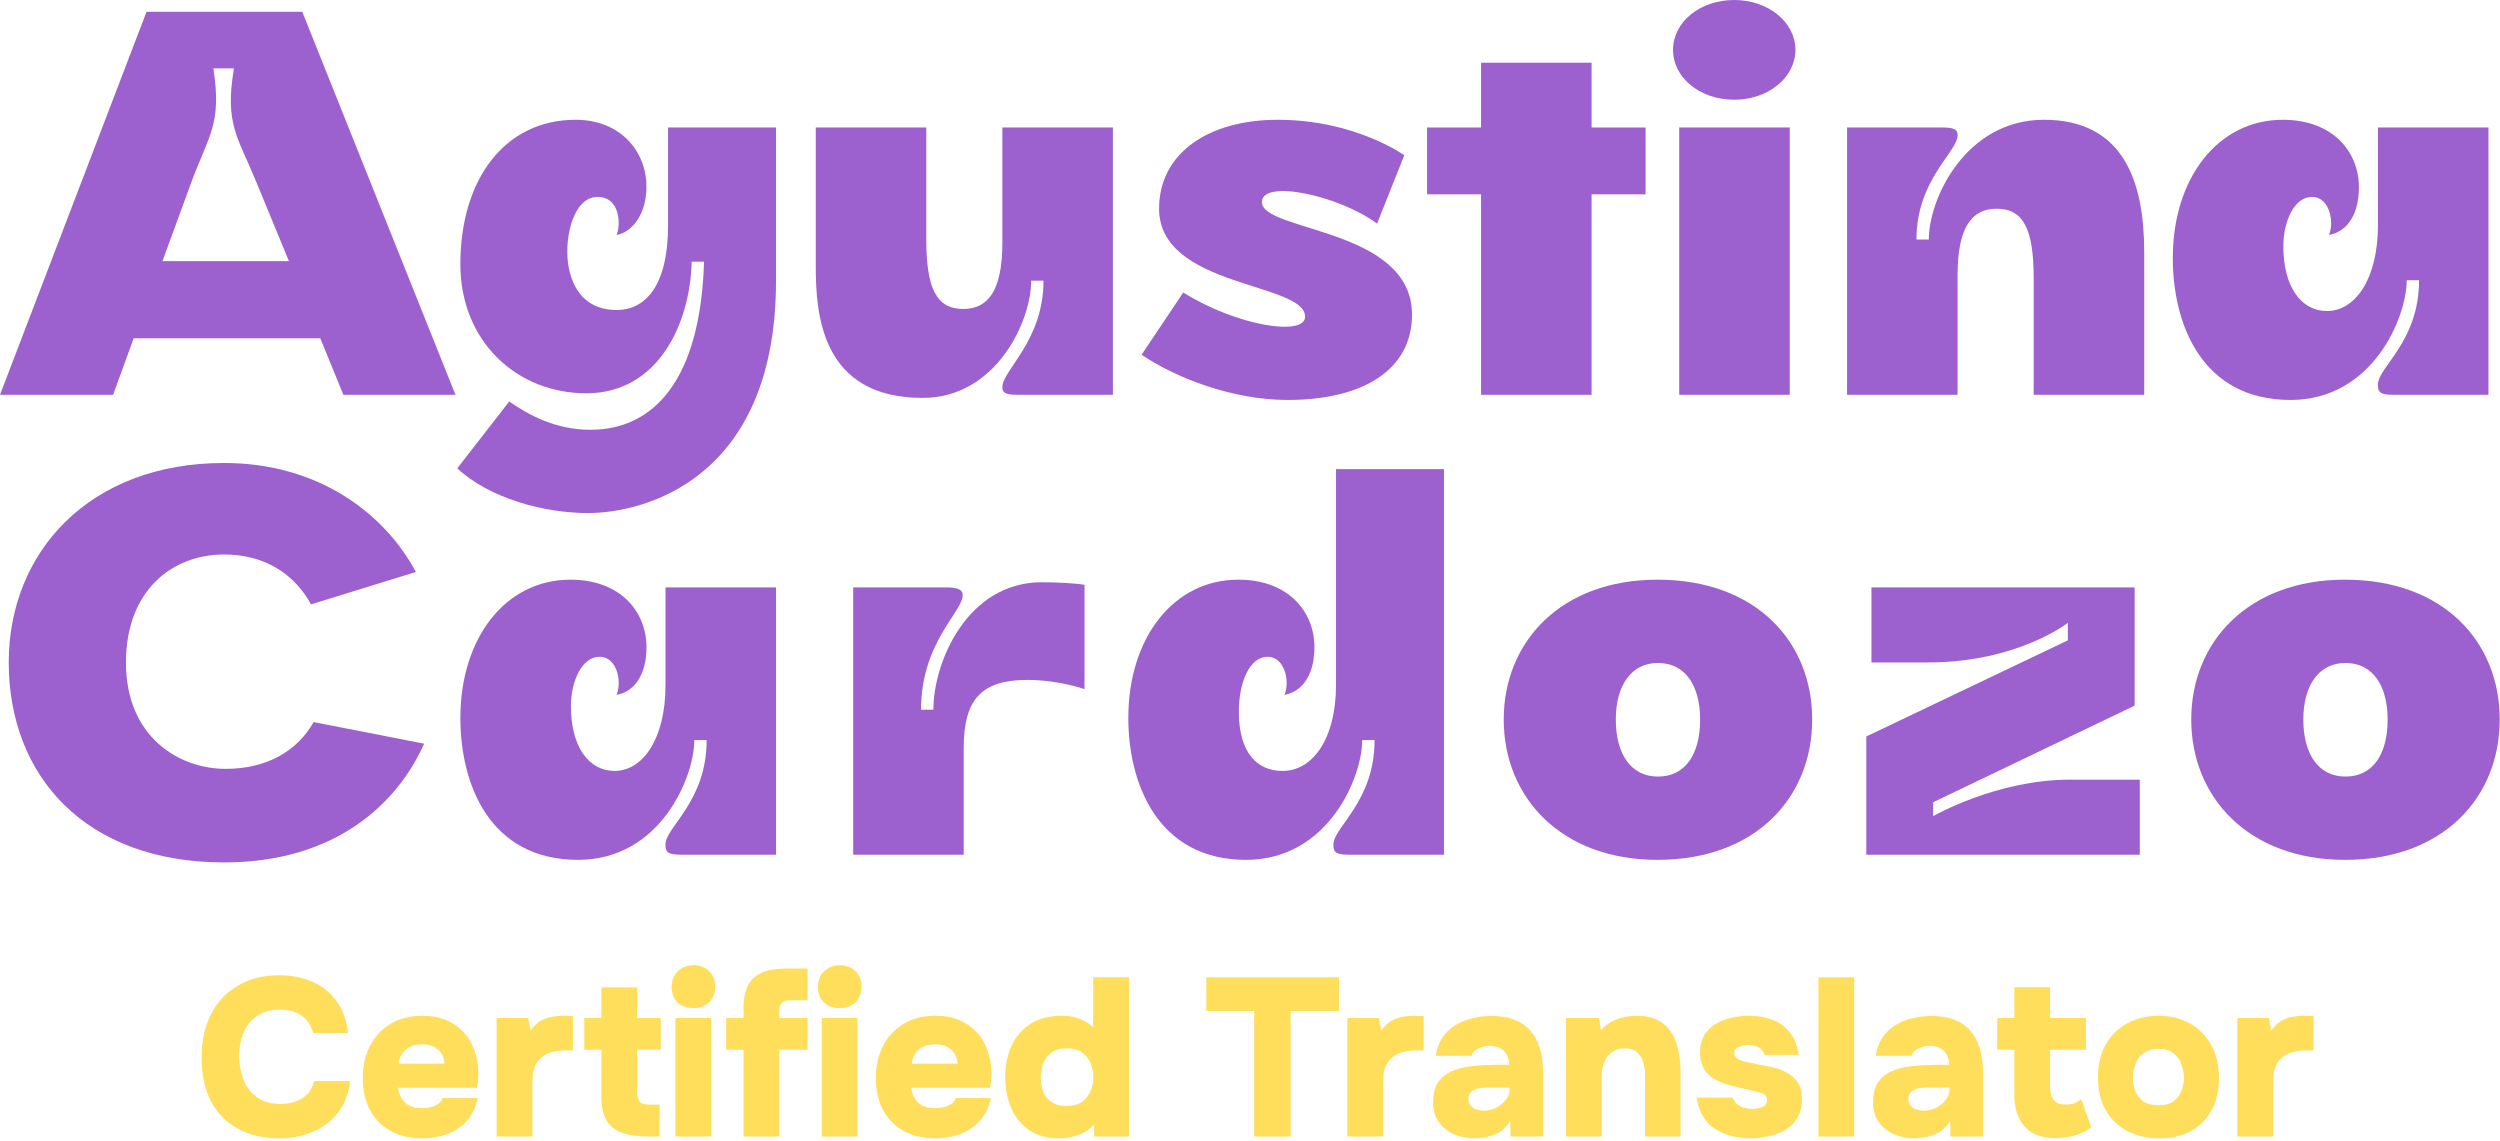 <svg width="447" height="204" viewBox="0 0 447 204" fill="none" xmlns="http://www.w3.org/2000/svg">
<path d="M419.279 153.742C401.998 153.742 391.795 142.528 391.795 128.648C391.795 114.768 401.998 103.646 419.279 103.646C436.927 103.646 446.946 114.768 446.946 128.648C446.946 142.528 436.927 153.742 419.279 153.742ZM411.833 128.648C411.833 134.899 414.591 138.851 419.371 138.851C424.242 138.851 426.908 134.899 426.908 128.648C426.908 122.581 424.242 118.537 419.371 118.537C414.591 118.537 411.833 122.581 411.833 128.648Z" fill="#9C61CF"/>
<path d="M345.645 145.929C345.645 145.929 356.951 139.403 370.095 139.403H382.596V152.823H333.695V131.681L369.728 114.493V111.367C369.728 111.367 360.72 118.445 344.726 118.445H334.615V105.025H381.677V126.166L345.645 143.447V145.929Z" fill="#9C61CF"/>
<path d="M296.351 153.742C279.07 153.742 268.867 142.528 268.867 128.648C268.867 114.768 279.07 103.646 296.351 103.646C314 103.646 324.019 114.768 324.019 128.648C324.019 142.528 314 153.742 296.351 153.742ZM288.906 128.648C288.906 134.899 291.663 138.851 296.443 138.851C301.315 138.851 303.98 134.899 303.98 128.648C303.98 122.581 301.315 118.537 296.443 118.537C291.663 118.537 288.906 122.581 288.906 128.648Z" fill="#9C61CF"/>
<path d="M222.794 153.742C206.892 153.742 201.744 139.954 201.744 128.372C201.744 114.033 209.833 103.646 221.415 103.646C230.515 103.646 235.019 109.529 235.019 115.687C235.019 121.295 232.353 123.776 229.688 124.236C229.963 123.501 230.055 122.765 230.055 122.03C230.055 120.1 229.044 117.434 226.654 117.434C223.437 117.434 221.507 121.938 221.507 127.269C221.507 134.439 224.632 137.84 229.32 137.84C234.743 137.84 238.879 132.049 238.879 122.489V83.883H258.183V152.823H241.086C238.604 152.823 238.42 152.179 238.42 150.984C238.42 147.859 245.773 143.355 245.773 132.325H243.567C243.567 138.943 237.501 153.742 222.794 153.742Z" fill="#9C61CF"/>
<path d="M193.912 123.225C193.912 123.225 189.408 121.57 183.618 121.57C175.345 121.57 172.311 125.247 172.311 133.704V152.823H152.549V105.025H169.278C171.668 105.025 172.128 105.668 172.128 106.404C172.128 109.437 164.682 114.86 164.682 126.902H166.888C166.888 118.353 172.955 104.106 186.283 104.106C188.949 104.106 192.442 104.29 193.912 104.565V123.225Z" fill="#9C61CF"/>
<path d="M103.367 153.742C87.465 153.742 82.317 140.138 82.317 128.372C82.317 114.033 90.406 103.646 101.988 103.646C111.088 103.646 115.592 109.529 115.592 115.688C115.592 121.295 112.926 123.776 110.261 124.236C110.537 123.501 110.628 122.765 110.628 122.03C110.628 120.1 109.617 117.434 107.227 117.434C104.01 117.434 102.08 121.846 102.08 126.258C102.08 133.428 105.205 137.84 109.893 137.84C114.857 137.84 118.993 132.233 118.993 122.49V105.025H138.756V152.823H121.659C119.177 152.823 118.993 152.179 118.993 150.985C118.993 147.859 126.347 143.355 126.347 132.325H124.141C124.141 138.943 118.074 153.742 103.367 153.742Z" fill="#9C61CF"/>
<path d="M40.352 137.472C47.614 137.472 53.129 134.347 56.071 129.108L75.833 132.968C71.145 143.539 60.115 154.202 40.077 154.202C15.166 154.202 1.562 138.667 1.562 118.445C1.562 98.774 15.902 82.78 40.077 82.78C56.898 82.78 68.755 91.788 74.362 102.267L55.611 108.058C52.578 102.543 47.246 99.142 40.077 99.142C30.701 99.142 22.52 105.668 22.52 118.445C22.52 131.773 31.988 137.472 40.352 137.472Z" fill="#9C61CF"/>
<path d="M409.548 71.513C393.646 71.513 388.498 57.909 388.498 46.143C388.498 31.804 396.587 21.417 408.169 21.417C417.269 21.417 421.773 27.3 421.773 33.459C421.773 39.066 419.107 41.547 416.441 42.007C416.717 41.272 416.809 40.536 416.809 39.801C416.809 37.871 415.798 35.205 413.408 35.205C410.191 35.205 408.261 39.617 408.261 44.029C408.261 51.199 411.386 55.611 416.074 55.611C421.037 55.611 425.174 50.004 425.174 40.261V22.796H444.936V70.594H427.839C425.358 70.594 425.174 69.95 425.174 68.755C425.174 65.63 432.527 61.126 432.527 50.096H430.321C430.321 56.714 424.255 71.513 409.548 71.513Z" fill="#9C61CF"/>
<path d="M365.459 21.417C379.798 21.417 383.383 32.631 383.383 45.04V70.594H363.621V49.82C363.621 41.088 361.874 37.319 357.002 37.319C352.498 37.319 350.017 40.72 350.017 49.177V70.594H330.254V22.796H347.443C349.833 22.796 350.017 23.439 350.017 24.175C350.017 27.208 342.663 32.08 342.663 42.834H344.869C344.869 35.481 351.487 21.417 365.459 21.417Z" fill="#9C61CF"/>
<path d="M320.008 22.796V70.594H300.246V22.796H320.008ZM299.143 8.916C299.143 3.953 303.922 0 310.081 0C316.148 0 321.019 3.953 321.019 8.916C321.019 13.88 316.148 17.832 310.081 17.832C303.922 17.832 299.143 13.88 299.143 8.916Z" fill="#9C61CF"/>
<path d="M264.814 70.594V34.745H255.162V22.796H264.814V11.214H284.576V22.796H294.228V34.745H284.576V70.594H264.814Z" fill="#9C61CF"/>
<path d="M225.627 36.124C225.627 41.456 252.468 40.72 252.468 56.255C252.468 66.182 243.643 71.513 230.223 71.513C220.112 71.513 209.909 67.377 204.118 63.424L211.564 52.302C221.123 58.277 233.348 60.207 233.348 56.622C233.348 50.464 207.243 51.475 207.243 37.319C207.243 27.392 216.068 21.417 228.477 21.417C242.265 21.417 251.089 27.759 251.089 27.759L246.217 39.985C239.415 34.929 225.627 31.988 225.627 36.124Z" fill="#9C61CF"/>
<path d="M164.977 71.145C146.869 71.145 145.857 56.255 145.857 47.522V22.796H165.62V42.742C165.62 51.475 167.367 55.243 172.238 55.243C176.742 55.243 179.224 51.843 179.224 43.386V22.796H198.987V70.594H181.798C179.408 70.594 179.224 69.951 179.224 69.215C179.224 66.182 186.578 60.943 186.578 50.188H184.372C184.372 57.541 178.029 71.145 164.977 71.145Z" fill="#9C61CF"/>
<path d="M138.751 50.188C138.751 85.853 115.035 91.735 105.108 91.735C97.203 91.735 87.46 89.07 81.761 83.738L91.045 71.789C94.629 74.271 99.409 76.844 105.568 76.844C116.782 76.844 125.239 68.112 125.882 46.787H123.676C123.4 58.001 117.609 70.226 105.016 70.318C92.423 70.41 82.312 61.034 82.312 47.246C82.312 31.988 90.309 21.417 102.902 21.417C111.083 21.417 115.587 27.208 115.587 33.367C115.587 38.422 112.921 41.547 110.256 42.007C110.531 41.272 110.623 40.536 110.623 39.801C110.623 37.871 109.796 35.205 106.855 35.205C103.086 35.205 101.431 40.628 101.431 44.948C101.431 49.82 103.546 55.427 110.256 55.427C115.219 55.427 119.448 51.383 119.448 40.261V22.796H138.751V50.188Z" fill="#9C61CF"/>
<path d="M0 70.594L26.197 2.114H54.048L81.44 70.594H61.402L57.266 60.483H23.899L20.222 70.594H0ZM29.047 46.695H51.659L45.868 32.631C42.467 24.359 40.169 22.244 41.823 12.225H38.147C39.709 22.244 37.319 24.175 34.194 32.631L29.047 46.695Z" fill="#9C61CF"/>
<path d="M400.032 203.212V182.019H405.662L406.105 184.271C406.641 183.493 407.231 182.917 407.874 182.542C408.544 182.166 409.215 181.925 409.885 181.818C410.582 181.684 411.252 181.617 411.896 181.617C412.298 181.617 412.66 181.63 412.981 181.657C413.33 181.657 413.558 181.67 413.665 181.697V187.81H412.338C411.212 187.81 410.193 187.984 409.282 188.333C408.397 188.681 407.7 189.257 407.19 190.062C406.681 190.866 406.426 191.992 406.426 193.44V203.212H400.032Z" fill="#FFDE5B"/>
<path d="M386.053 203.534C383.935 203.534 382.045 203.105 380.382 202.247C378.747 201.389 377.46 200.156 376.522 198.547C375.583 196.912 375.114 194.955 375.114 192.676C375.114 190.343 375.583 188.359 376.522 186.724C377.487 185.062 378.787 183.802 380.423 182.944C382.058 182.059 383.908 181.617 385.972 181.617C388.063 181.617 389.913 182.072 391.522 182.984C393.13 183.869 394.404 185.142 395.342 186.804C396.281 188.44 396.75 190.424 396.75 192.756C396.75 195.035 396.294 196.979 395.382 198.587C394.498 200.196 393.251 201.429 391.642 202.287C390.034 203.118 388.171 203.534 386.053 203.534ZM385.932 197.622C387.058 197.622 387.956 197.381 388.626 196.898C389.297 196.416 389.766 195.799 390.034 195.048C390.329 194.298 390.476 193.52 390.476 192.716C390.476 191.912 390.329 191.107 390.034 190.303C389.766 189.499 389.297 188.842 388.626 188.333C387.983 187.796 387.085 187.528 385.932 187.528C384.806 187.528 383.908 187.796 383.238 188.333C382.567 188.842 382.085 189.499 381.79 190.303C381.495 191.081 381.348 191.885 381.348 192.716C381.348 193.52 381.495 194.311 381.79 195.089C382.112 195.839 382.594 196.456 383.238 196.938C383.908 197.394 384.806 197.622 385.932 197.622Z" fill="#FFDE5B"/>
<path d="M367.527 203.493C365.087 203.493 363.251 202.81 362.018 201.442C360.784 200.048 360.168 198.172 360.168 195.812V187.689H357.111V182.019H360.168V176.509H366.562V182.019H372.956V187.689H366.562V194.405C366.562 195.048 366.656 195.598 366.843 196.054C367.031 196.509 367.326 196.871 367.728 197.14C368.157 197.381 368.707 197.501 369.377 197.501C370.047 197.501 370.597 197.408 371.026 197.22C371.455 197.005 371.816 196.778 372.111 196.536L373.921 201.523C373.358 202.005 372.688 202.394 371.91 202.689C371.16 202.984 370.409 203.185 369.658 203.292C368.908 203.426 368.197 203.493 367.527 203.493Z" fill="#FFDE5B"/>
<path d="M342.341 203.534C341.349 203.534 340.411 203.4 339.526 203.131C338.641 202.863 337.85 202.461 337.153 201.925C336.456 201.389 335.907 200.719 335.505 199.914C335.102 199.11 334.901 198.172 334.901 197.099C334.901 195.571 335.21 194.365 335.826 193.48C336.47 192.568 337.328 191.898 338.4 191.469C339.499 191.013 340.746 190.719 342.14 190.585C343.534 190.45 344.982 190.383 346.483 190.383H348.494C348.494 189.713 348.36 189.137 348.092 188.654C347.85 188.145 347.475 187.743 346.966 187.448C346.456 187.153 345.826 187.005 345.076 187.005C344.539 187.005 344.03 187.086 343.548 187.247C343.092 187.381 342.703 187.582 342.381 187.85C342.086 188.091 341.885 188.4 341.778 188.775H335.384C335.572 187.515 335.96 186.442 336.55 185.558C337.167 184.646 337.917 183.909 338.802 183.346C339.714 182.783 340.732 182.367 341.858 182.099C342.984 181.804 344.137 181.657 345.317 181.657C348.427 181.657 350.746 182.528 352.274 184.271C353.802 186.013 354.566 188.534 354.566 191.831V203.212H348.735L348.695 200.437C348.025 201.456 347.261 202.18 346.403 202.609C345.545 203.038 344.741 203.292 343.99 203.373C343.239 203.48 342.69 203.534 342.341 203.534ZM343.95 198.587C344.754 198.587 345.505 198.413 346.202 198.064C346.899 197.689 347.462 197.22 347.891 196.657C348.346 196.067 348.574 195.437 348.574 194.767V194.445H344.633C344.204 194.445 343.775 194.472 343.346 194.526C342.944 194.579 342.582 194.686 342.261 194.847C341.939 194.981 341.684 195.182 341.497 195.45C341.309 195.719 341.215 196.067 341.215 196.496C341.215 196.952 341.336 197.341 341.577 197.662C341.818 197.957 342.14 198.185 342.542 198.346C342.971 198.507 343.44 198.587 343.95 198.587Z" fill="#FFDE5B"/>
<path d="M325.14 203.212V174.74H331.534V203.212H325.14Z" fill="#FFDE5B"/>
<path d="M312.968 203.534C311.949 203.534 310.903 203.413 309.831 203.172C308.785 202.93 307.807 202.542 306.895 202.006C305.984 201.469 305.22 200.732 304.603 199.794C303.986 198.855 303.571 197.676 303.356 196.255H309.791C309.952 196.684 310.193 197.059 310.515 197.381C310.863 197.676 311.279 197.904 311.761 198.064C312.271 198.199 312.78 198.266 313.289 198.266C313.638 198.266 313.973 198.239 314.295 198.185C314.617 198.132 314.898 198.038 315.139 197.904C315.407 197.77 315.609 197.609 315.743 197.421C315.877 197.207 315.944 196.952 315.944 196.657C315.944 196.228 315.796 195.92 315.501 195.732C315.233 195.518 314.844 195.357 314.335 195.249C313.852 195.115 313.289 194.981 312.646 194.847C311.6 194.633 310.474 194.365 309.268 194.043C308.088 193.721 307.083 193.292 306.252 192.756C305.85 192.488 305.501 192.193 305.206 191.871C304.911 191.523 304.67 191.161 304.482 190.786C304.322 190.383 304.188 189.968 304.08 189.539C304 189.083 303.96 188.601 303.96 188.091C303.96 186.912 304.214 185.906 304.724 185.075C305.26 184.244 305.944 183.574 306.775 183.064C307.633 182.555 308.584 182.193 309.63 181.979C310.676 181.737 311.721 181.617 312.767 181.617C314.241 181.617 315.609 181.858 316.869 182.341C318.129 182.796 319.174 183.547 320.005 184.593C320.863 185.611 321.399 186.952 321.614 188.614H315.461C315.381 188.078 315.072 187.649 314.536 187.327C314 187.005 313.33 186.845 312.525 186.845C312.23 186.845 311.936 186.885 311.641 186.965C311.346 187.019 311.078 187.099 310.836 187.207C310.622 187.287 310.434 187.421 310.273 187.609C310.139 187.796 310.072 188.024 310.072 188.292C310.072 188.48 310.126 188.668 310.233 188.855C310.367 189.043 310.555 189.217 310.796 189.378C311.064 189.512 311.399 189.646 311.802 189.78C312.713 189.968 313.598 190.156 314.456 190.343C315.314 190.504 316.131 190.665 316.909 190.826C317.767 191.014 318.598 191.322 319.402 191.751C320.206 192.153 320.863 192.729 321.373 193.48C321.909 194.231 322.177 195.249 322.177 196.536C322.177 197.877 321.895 199.003 321.332 199.914C320.796 200.826 320.072 201.536 319.161 202.046C318.249 202.555 317.257 202.93 316.185 203.172C315.113 203.413 314.04 203.534 312.968 203.534Z" fill="#FFDE5B"/>
<path d="M279.978 203.212V182.019H285.889L286.251 184.19C286.868 183.493 287.551 182.957 288.302 182.582C289.079 182.207 289.844 181.952 290.594 181.818C291.372 181.684 292.042 181.617 292.605 181.617C294.616 181.617 296.184 182.072 297.31 182.984C298.463 183.869 299.281 185.062 299.763 186.563C300.246 188.064 300.487 189.713 300.487 191.51V203.212H294.133V192.193C294.133 191.63 294.079 191.081 293.972 190.544C293.865 189.981 293.677 189.472 293.409 189.016C293.168 188.534 292.819 188.158 292.364 187.89C291.908 187.595 291.318 187.448 290.594 187.448C289.656 187.448 288.865 187.676 288.222 188.131C287.578 188.587 287.109 189.204 286.814 189.981C286.519 190.732 286.372 191.577 286.372 192.515V203.212H279.978Z" fill="#FFDE5B"/>
<path d="M263.68 203.534C262.688 203.534 261.75 203.4 260.865 203.131C259.98 202.863 259.189 202.461 258.492 201.925C257.795 201.389 257.246 200.719 256.843 199.914C256.441 199.11 256.24 198.172 256.24 197.099C256.24 195.571 256.549 194.365 257.165 193.48C257.809 192.568 258.667 191.898 259.739 191.469C260.838 191.013 262.085 190.719 263.479 190.585C264.873 190.45 266.321 190.383 267.822 190.383H269.833C269.833 189.713 269.699 189.137 269.431 188.654C269.189 188.145 268.814 187.743 268.305 187.448C267.795 187.153 267.165 187.005 266.415 187.005C265.878 187.005 265.369 187.086 264.886 187.247C264.431 187.381 264.042 187.582 263.72 187.85C263.425 188.091 263.224 188.4 263.117 188.775H256.723C256.91 187.515 257.299 186.442 257.889 185.558C258.506 184.646 259.256 183.909 260.141 183.346C261.053 182.783 262.071 182.367 263.197 182.099C264.323 181.804 265.476 181.657 266.656 181.657C269.766 181.657 272.085 182.528 273.613 184.271C275.141 186.013 275.905 188.534 275.905 191.831V203.212H270.074L270.034 200.437C269.364 201.456 268.6 202.18 267.742 202.609C266.884 203.038 266.079 203.292 265.329 203.373C264.578 203.48 264.028 203.534 263.68 203.534ZM265.289 198.587C266.093 198.587 266.843 198.413 267.541 198.064C268.238 197.689 268.801 197.22 269.23 196.657C269.685 196.067 269.913 195.437 269.913 194.767V194.445H265.972C265.543 194.445 265.114 194.472 264.685 194.526C264.283 194.579 263.921 194.686 263.599 194.847C263.278 194.981 263.023 195.182 262.835 195.45C262.648 195.719 262.554 196.067 262.554 196.496C262.554 196.952 262.675 197.341 262.916 197.662C263.157 197.957 263.479 198.185 263.881 198.346C264.31 198.507 264.779 198.587 265.289 198.587Z" fill="#FFDE5B"/>
<path d="M240.901 203.212V182.019H246.531L246.974 184.271C247.51 183.493 248.1 182.917 248.743 182.542C249.413 182.166 250.084 181.925 250.754 181.818C251.451 181.684 252.121 181.617 252.765 181.617C253.167 181.617 253.529 181.63 253.85 181.657C254.199 181.657 254.427 181.67 254.534 181.697V187.81H253.207C252.081 187.81 251.062 187.984 250.151 188.333C249.266 188.681 248.569 189.257 248.06 190.062C247.55 190.866 247.296 191.992 247.296 193.44V203.212H240.901Z" fill="#FFDE5B"/>
<path d="M224.252 203.212V180.772H215.687V174.74H239.413V180.772H230.767V203.212H224.252Z" fill="#FFDE5B"/>
<path d="M189.347 203.534C187.175 203.534 185.379 203.038 183.958 202.046C182.537 201.027 181.478 199.7 180.781 198.064C180.084 196.402 179.735 194.579 179.735 192.595C179.735 190.451 180.124 188.56 180.902 186.925C181.679 185.263 182.818 183.963 184.32 183.024C185.821 182.086 187.671 181.617 189.869 181.617C190.62 181.617 191.331 181.697 192.001 181.858C192.698 182.019 193.341 182.26 193.931 182.582C194.548 182.877 195.057 183.265 195.459 183.748V174.74H201.853V203.212H195.62V201.081C195.111 201.644 194.521 202.099 193.851 202.448C193.207 202.796 192.51 203.065 191.76 203.252C191.009 203.44 190.205 203.534 189.347 203.534ZM190.714 197.743C191.84 197.743 192.751 197.501 193.449 197.019C194.146 196.51 194.655 195.866 194.977 195.089C195.325 194.284 195.499 193.453 195.499 192.595C195.499 191.684 195.325 190.839 194.977 190.062C194.655 189.284 194.146 188.654 193.449 188.172C192.751 187.689 191.84 187.448 190.714 187.448C189.561 187.448 188.636 187.716 187.939 188.252C187.269 188.761 186.786 189.418 186.491 190.223C186.223 191.027 186.089 191.858 186.089 192.716C186.089 193.359 186.17 193.989 186.331 194.606C186.491 195.196 186.746 195.732 187.095 196.215C187.47 196.67 187.953 197.046 188.542 197.341C189.132 197.609 189.856 197.743 190.714 197.743Z" fill="#FFDE5B"/>
<path d="M167.261 203.534C165.063 203.534 163.159 203.091 161.551 202.207C159.969 201.322 158.749 200.075 157.891 198.467C157.033 196.831 156.604 194.914 156.604 192.716C156.604 190.518 157.047 188.587 157.932 186.925C158.816 185.263 160.05 183.963 161.631 183.024C163.24 182.086 165.13 181.617 167.302 181.617C168.883 181.617 170.277 181.871 171.484 182.381C172.717 182.89 173.763 183.614 174.621 184.552C175.505 185.491 176.162 186.603 176.591 187.89C177.047 189.177 177.275 190.585 177.275 192.113C177.248 192.515 177.221 192.917 177.194 193.319C177.168 193.694 177.101 194.083 176.993 194.485H162.918C162.999 195.156 163.2 195.772 163.521 196.335C163.843 196.898 164.299 197.341 164.889 197.662C165.479 197.984 166.229 198.145 167.141 198.145C167.784 198.145 168.361 198.078 168.87 197.944C169.406 197.783 169.849 197.569 170.197 197.3C170.546 197.006 170.773 196.684 170.881 196.335H177.154C176.806 198.024 176.135 199.405 175.143 200.477C174.151 201.523 172.972 202.3 171.605 202.81C170.237 203.292 168.79 203.534 167.261 203.534ZM163.039 190.182H171.202C171.202 189.619 171.055 189.07 170.76 188.534C170.492 187.997 170.063 187.568 169.473 187.247C168.883 186.898 168.119 186.724 167.181 186.724C166.269 186.724 165.505 186.898 164.889 187.247C164.272 187.595 163.816 188.038 163.521 188.574C163.227 189.11 163.066 189.646 163.039 190.182Z" fill="#FFDE5B"/>
<path d="M146.923 203.212V182.019H153.317V203.212H146.923ZM150.14 180.249C148.96 180.249 148.009 179.901 147.285 179.204C146.588 178.507 146.239 177.595 146.239 176.469C146.239 175.316 146.615 174.378 147.365 173.654C148.116 172.93 149.054 172.568 150.18 172.568C151.253 172.568 152.164 172.917 152.915 173.614C153.666 174.311 154.041 175.249 154.041 176.429C154.041 177.582 153.679 178.507 152.955 179.204C152.231 179.901 151.293 180.249 150.14 180.249Z" fill="#FFDE5B"/>
<path d="M132.942 203.212V187.689H129.846V182.019H132.942V180.209C132.942 178.574 133.21 177.233 133.747 176.188C134.283 175.142 135.114 174.378 136.24 173.895C137.393 173.413 138.827 173.172 140.543 173.172H144.403V178.842H141.347C140.838 178.842 140.436 178.922 140.141 179.083C139.846 179.217 139.631 179.445 139.497 179.767C139.39 180.062 139.336 180.437 139.336 180.893V182.019H144.403V187.689H139.336V203.212H132.942Z" fill="#FFDE5B"/>
<path d="M120.768 203.212V182.019H127.162V203.212H120.768ZM123.985 180.249C122.805 180.249 121.853 179.901 121.13 179.204C120.433 178.507 120.084 177.595 120.084 176.469C120.084 175.316 120.459 174.378 121.21 173.654C121.961 172.93 122.899 172.568 124.025 172.568C125.097 172.568 126.009 172.917 126.76 173.614C127.51 174.311 127.886 175.249 127.886 176.429C127.886 177.582 127.524 178.507 126.8 179.204C126.076 179.901 125.138 180.249 123.985 180.249Z" fill="#FFDE5B"/>
<path d="M116.013 203.212C114.19 203.212 112.649 203.011 111.389 202.609C110.129 202.18 109.163 201.456 108.493 200.437C107.85 199.391 107.528 197.93 107.528 196.054V187.689H104.472V182.019H107.528V176.55H113.922V182.019H118.145V187.689H113.922V195.129C113.922 195.826 114.043 196.402 114.284 196.858C114.525 197.287 115.142 197.501 116.134 197.501H117.944V203.212H116.013Z" fill="#FFDE5B"/>
<path d="M88.801 203.212V182.019H94.431L94.873 184.271C95.409 183.493 95.999 182.917 96.643 182.542C97.313 182.166 97.983 181.925 98.653 181.818C99.35 181.684 100.021 181.617 100.664 181.617C101.066 181.617 101.428 181.63 101.75 181.657C102.098 181.657 102.326 181.67 102.434 181.697V187.81H101.106C99.981 187.81 98.962 187.984 98.05 188.333C97.165 188.681 96.468 189.257 95.959 190.062C95.45 190.866 95.195 191.992 95.195 193.44V203.212H88.801Z" fill="#FFDE5B"/>
<path d="M75.522 203.534C73.323 203.534 71.42 203.091 69.811 202.207C68.229 201.322 67.01 200.075 66.152 198.467C65.294 196.831 64.865 194.914 64.865 192.716C64.865 190.518 65.307 188.587 66.192 186.925C67.077 185.263 68.31 183.963 69.892 183.024C71.5 182.086 73.39 181.617 75.562 181.617C77.144 181.617 78.538 181.871 79.744 182.381C80.977 182.89 82.023 183.614 82.881 184.552C83.766 185.491 84.422 186.603 84.851 187.89C85.307 189.177 85.535 190.585 85.535 192.113C85.508 192.515 85.481 192.917 85.455 193.319C85.428 193.694 85.361 194.083 85.254 194.485H71.178C71.259 195.156 71.46 195.772 71.782 196.335C72.103 196.898 72.559 197.341 73.149 197.662C73.739 197.984 74.489 198.145 75.401 198.145C76.044 198.145 76.621 198.078 77.13 197.944C77.666 197.783 78.109 197.569 78.457 197.3C78.806 197.006 79.034 196.684 79.141 196.335H85.414C85.066 198.024 84.396 199.405 83.404 200.477C82.412 201.523 81.232 202.3 79.865 202.81C78.498 203.292 77.05 203.534 75.522 203.534ZM71.299 190.182H79.463C79.463 189.619 79.315 189.07 79.02 188.534C78.752 187.997 78.323 187.568 77.733 187.247C77.144 186.898 76.379 186.724 75.441 186.724C74.53 186.724 73.766 186.898 73.149 187.247C72.532 187.595 72.077 188.038 71.782 188.574C71.487 189.11 71.326 189.646 71.299 190.182Z" fill="#FFDE5B"/>
<path d="M49.995 203.534C47.045 203.534 44.525 202.944 42.434 201.764C40.343 200.585 38.748 198.909 37.649 196.737C36.576 194.566 36.04 192.019 36.04 189.097C36.04 186.121 36.603 183.534 37.729 181.335C38.855 179.137 40.45 177.434 42.515 176.228C44.606 174.995 47.072 174.378 49.914 174.378C52.112 174.378 54.096 174.767 55.866 175.544C57.635 176.322 59.07 177.475 60.169 179.003C61.295 180.504 61.978 182.408 62.22 184.713H55.986C55.665 183.4 55.008 182.381 54.016 181.657C53.051 180.906 51.737 180.531 50.075 180.531C48.279 180.531 46.844 180.946 45.772 181.778C44.7 182.582 43.922 183.614 43.44 184.874C42.984 186.134 42.756 187.448 42.756 188.815C42.756 190.236 42.997 191.603 43.48 192.917C43.989 194.231 44.78 195.303 45.852 196.134C46.952 196.965 48.399 197.381 50.196 197.381C51.268 197.381 52.206 197.22 53.011 196.898C53.842 196.577 54.525 196.107 55.062 195.491C55.598 194.874 55.973 194.137 56.188 193.279H62.582C62.367 195.504 61.657 197.381 60.45 198.909C59.271 200.437 57.756 201.59 55.906 202.367C54.083 203.145 52.112 203.534 49.995 203.534Z" fill="#FFDE5B"/>
</svg>
